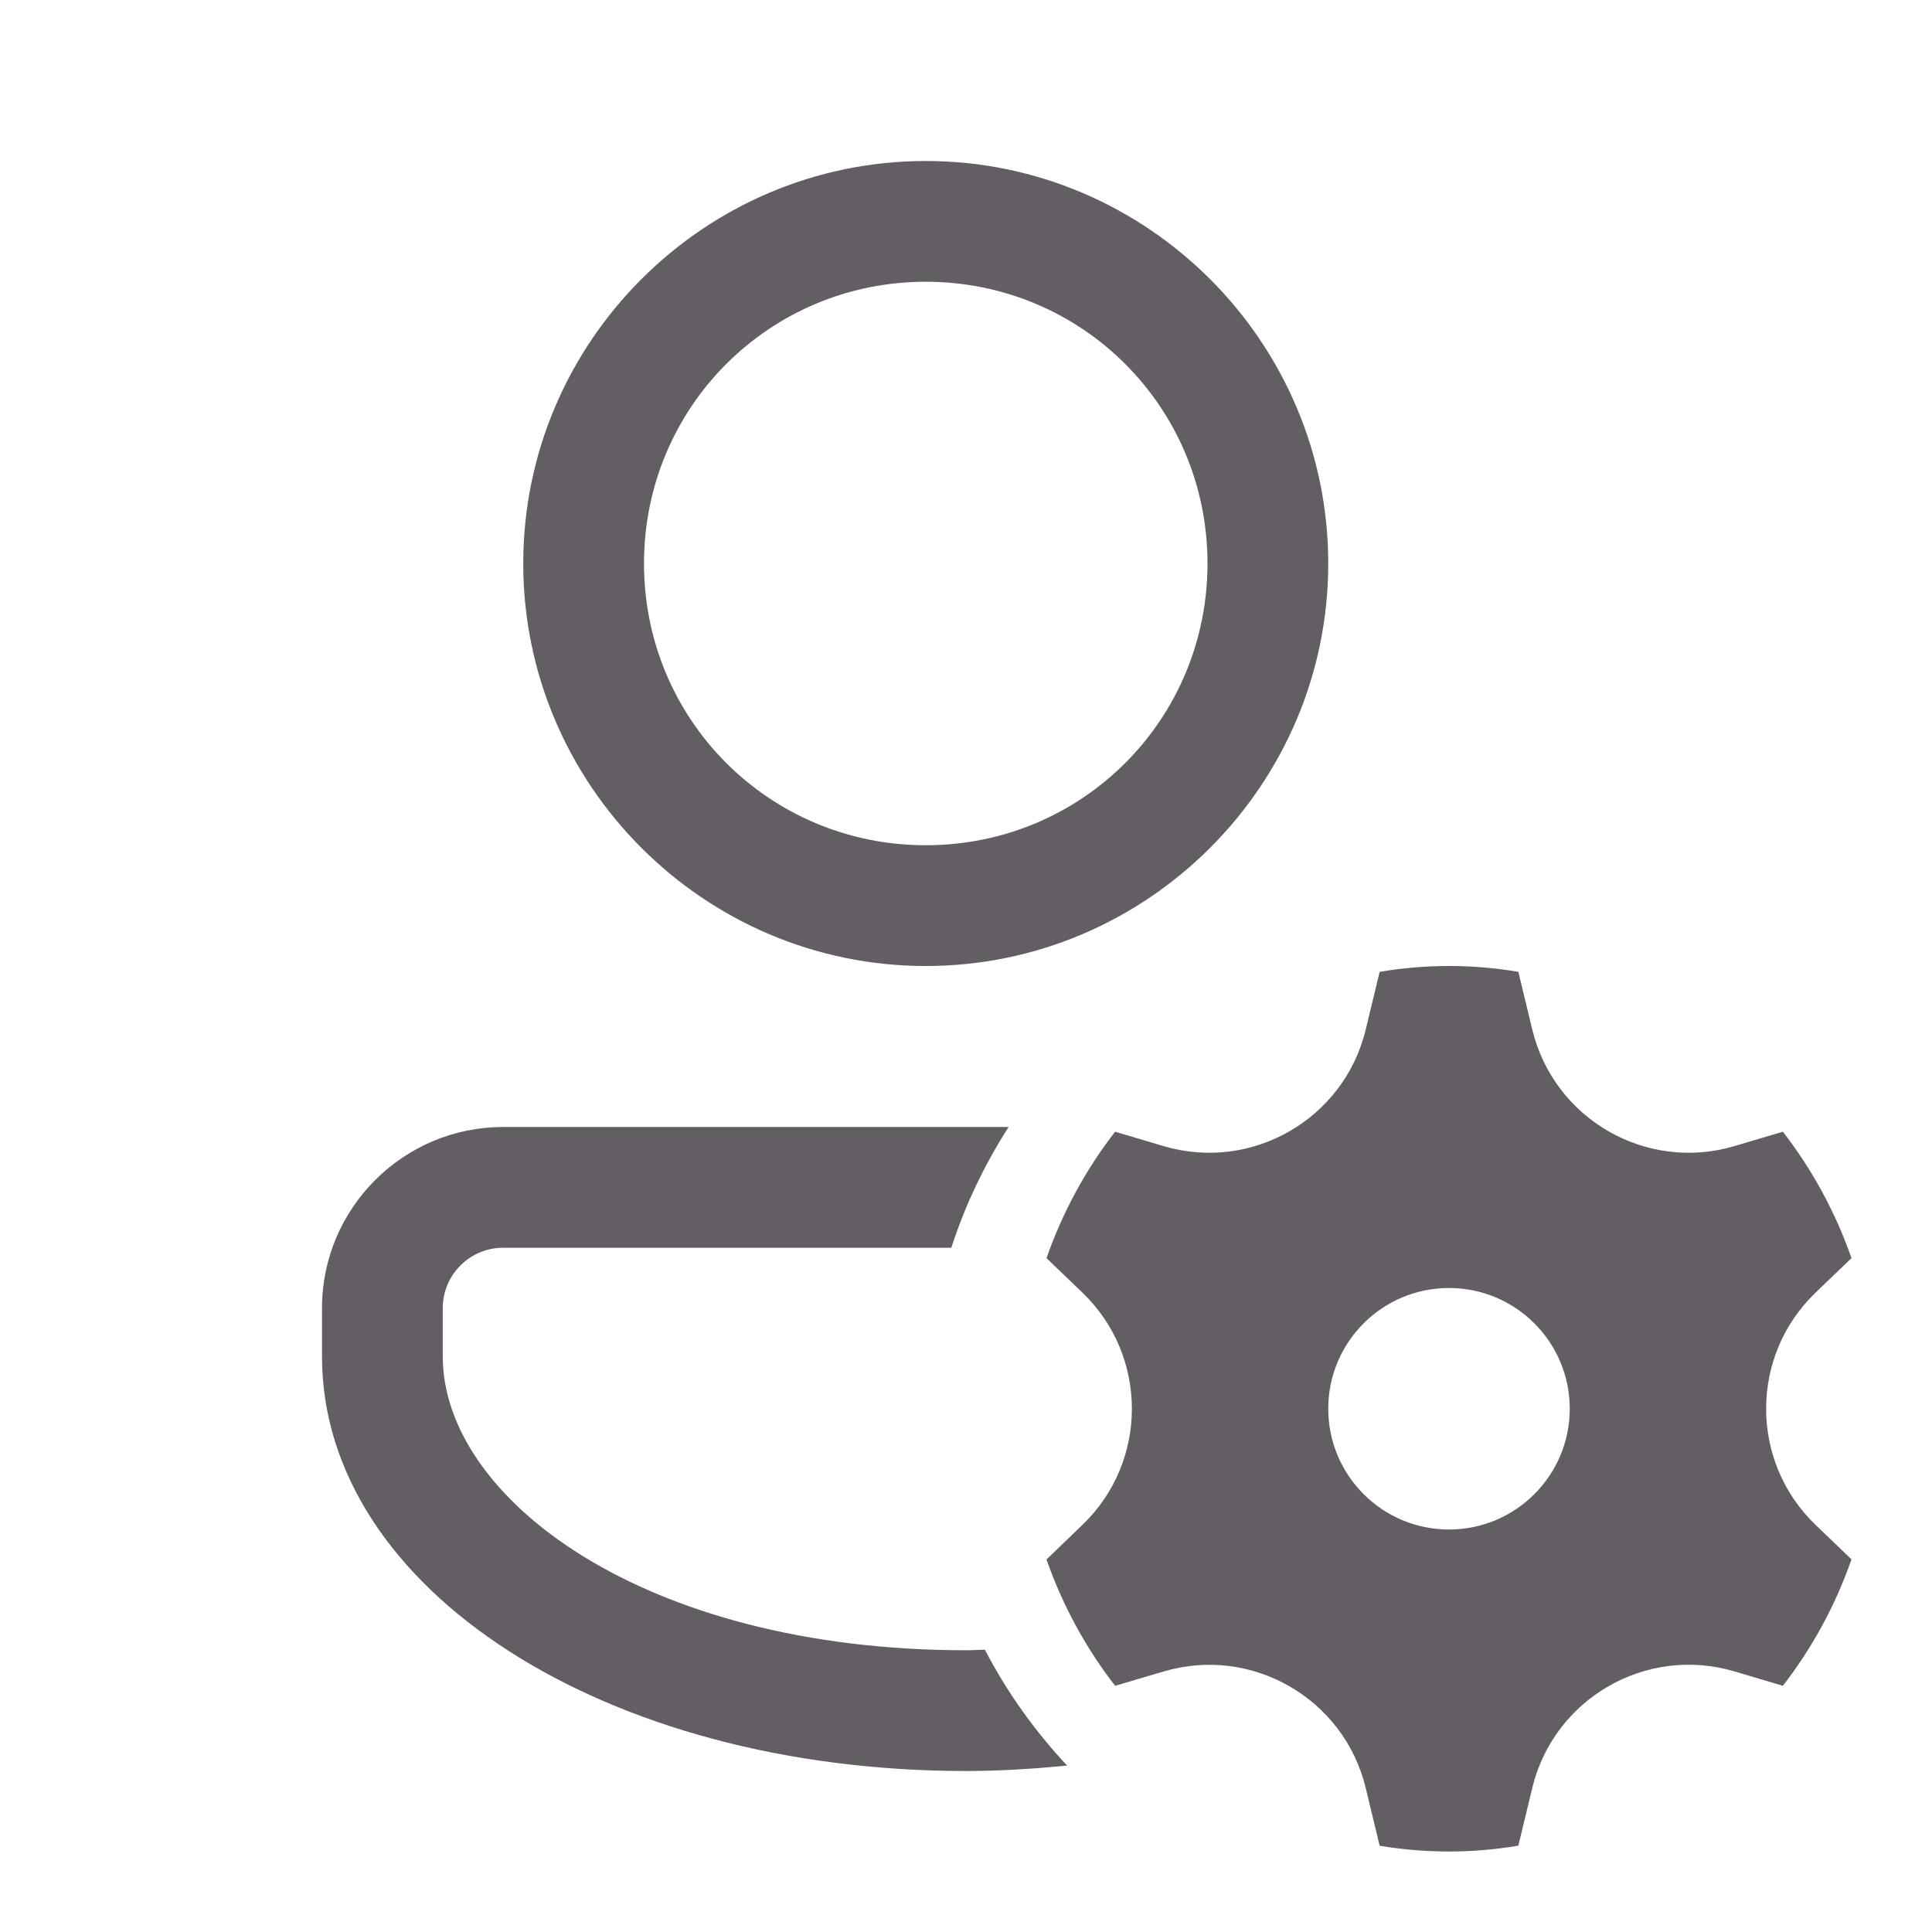 <svg xmlns="http://www.w3.org/2000/svg" viewBox="0 0 48 48">
  <path d="M23 4C17.495 4 13 8.495 13 14C13 19.505 17.495 24 23 24C28.505 24 33 19.505 33 14C33 8.495 28.505 4 23 4 z M 23 7C26.884 7 30 10.116 30 14C30 17.884 26.884 21 23 21C19.116 21 16 17.884 16 14C16 10.116 19.116 7 23 7 z M 36 24C35.413 24 34.838 24.05 34.277 24.145L33.932 25.576C33.395 27.801 31.105 29.124 28.91 28.475L27.705 28.117C26.981 29.05 26.401 30.111 26 31.258L26.895 32.117C28.53 33.691 28.53 36.309 26.895 37.883L26 38.744C26.401 39.891 26.98 40.949 27.705 41.883L28.91 41.527C31.105 40.878 33.395 42.201 33.932 44.426L34.277 45.857C34.838 45.951 35.414 46 36 46C36.587 46 37.162 45.95 37.723 45.855L38.068 44.424C38.605 42.199 40.895 40.876 43.09 41.525L44.295 41.883C45.019 40.95 45.599 39.889 46 38.742L45.105 37.883C43.47 36.31 43.47 33.69 45.105 32.117L46 31.258C45.599 30.111 45.02 29.051 44.295 28.117L43.09 28.475C40.895 29.124 38.605 27.801 38.068 25.576L37.723 24.145C37.162 24.05 36.587 24 36 24 z M 12.5 28C10.019 28 8 30.019 8 32.5L8 33.699C8 39.475 15.028 44 24 44C24.859 44 25.694 43.945 26.512 43.865C25.708 43.005 25.017 42.041 24.469 40.986C24.311 40.989 24.16 41 24 41C15.971 41 11 37.21 11 33.699L11 32.5C11 31.673 11.673 31 12.5 31L23.635 31C23.98 29.932 24.464 28.927 25.059 28L12.5 28 z M 36 32C37.657 32 39 33.343 39 35C39 36.657 37.657 38 36 38C34.343 38 33 36.657 33 35C33 33.343 34.343 32 36 32 z" fill="#625E63" />
</svg>